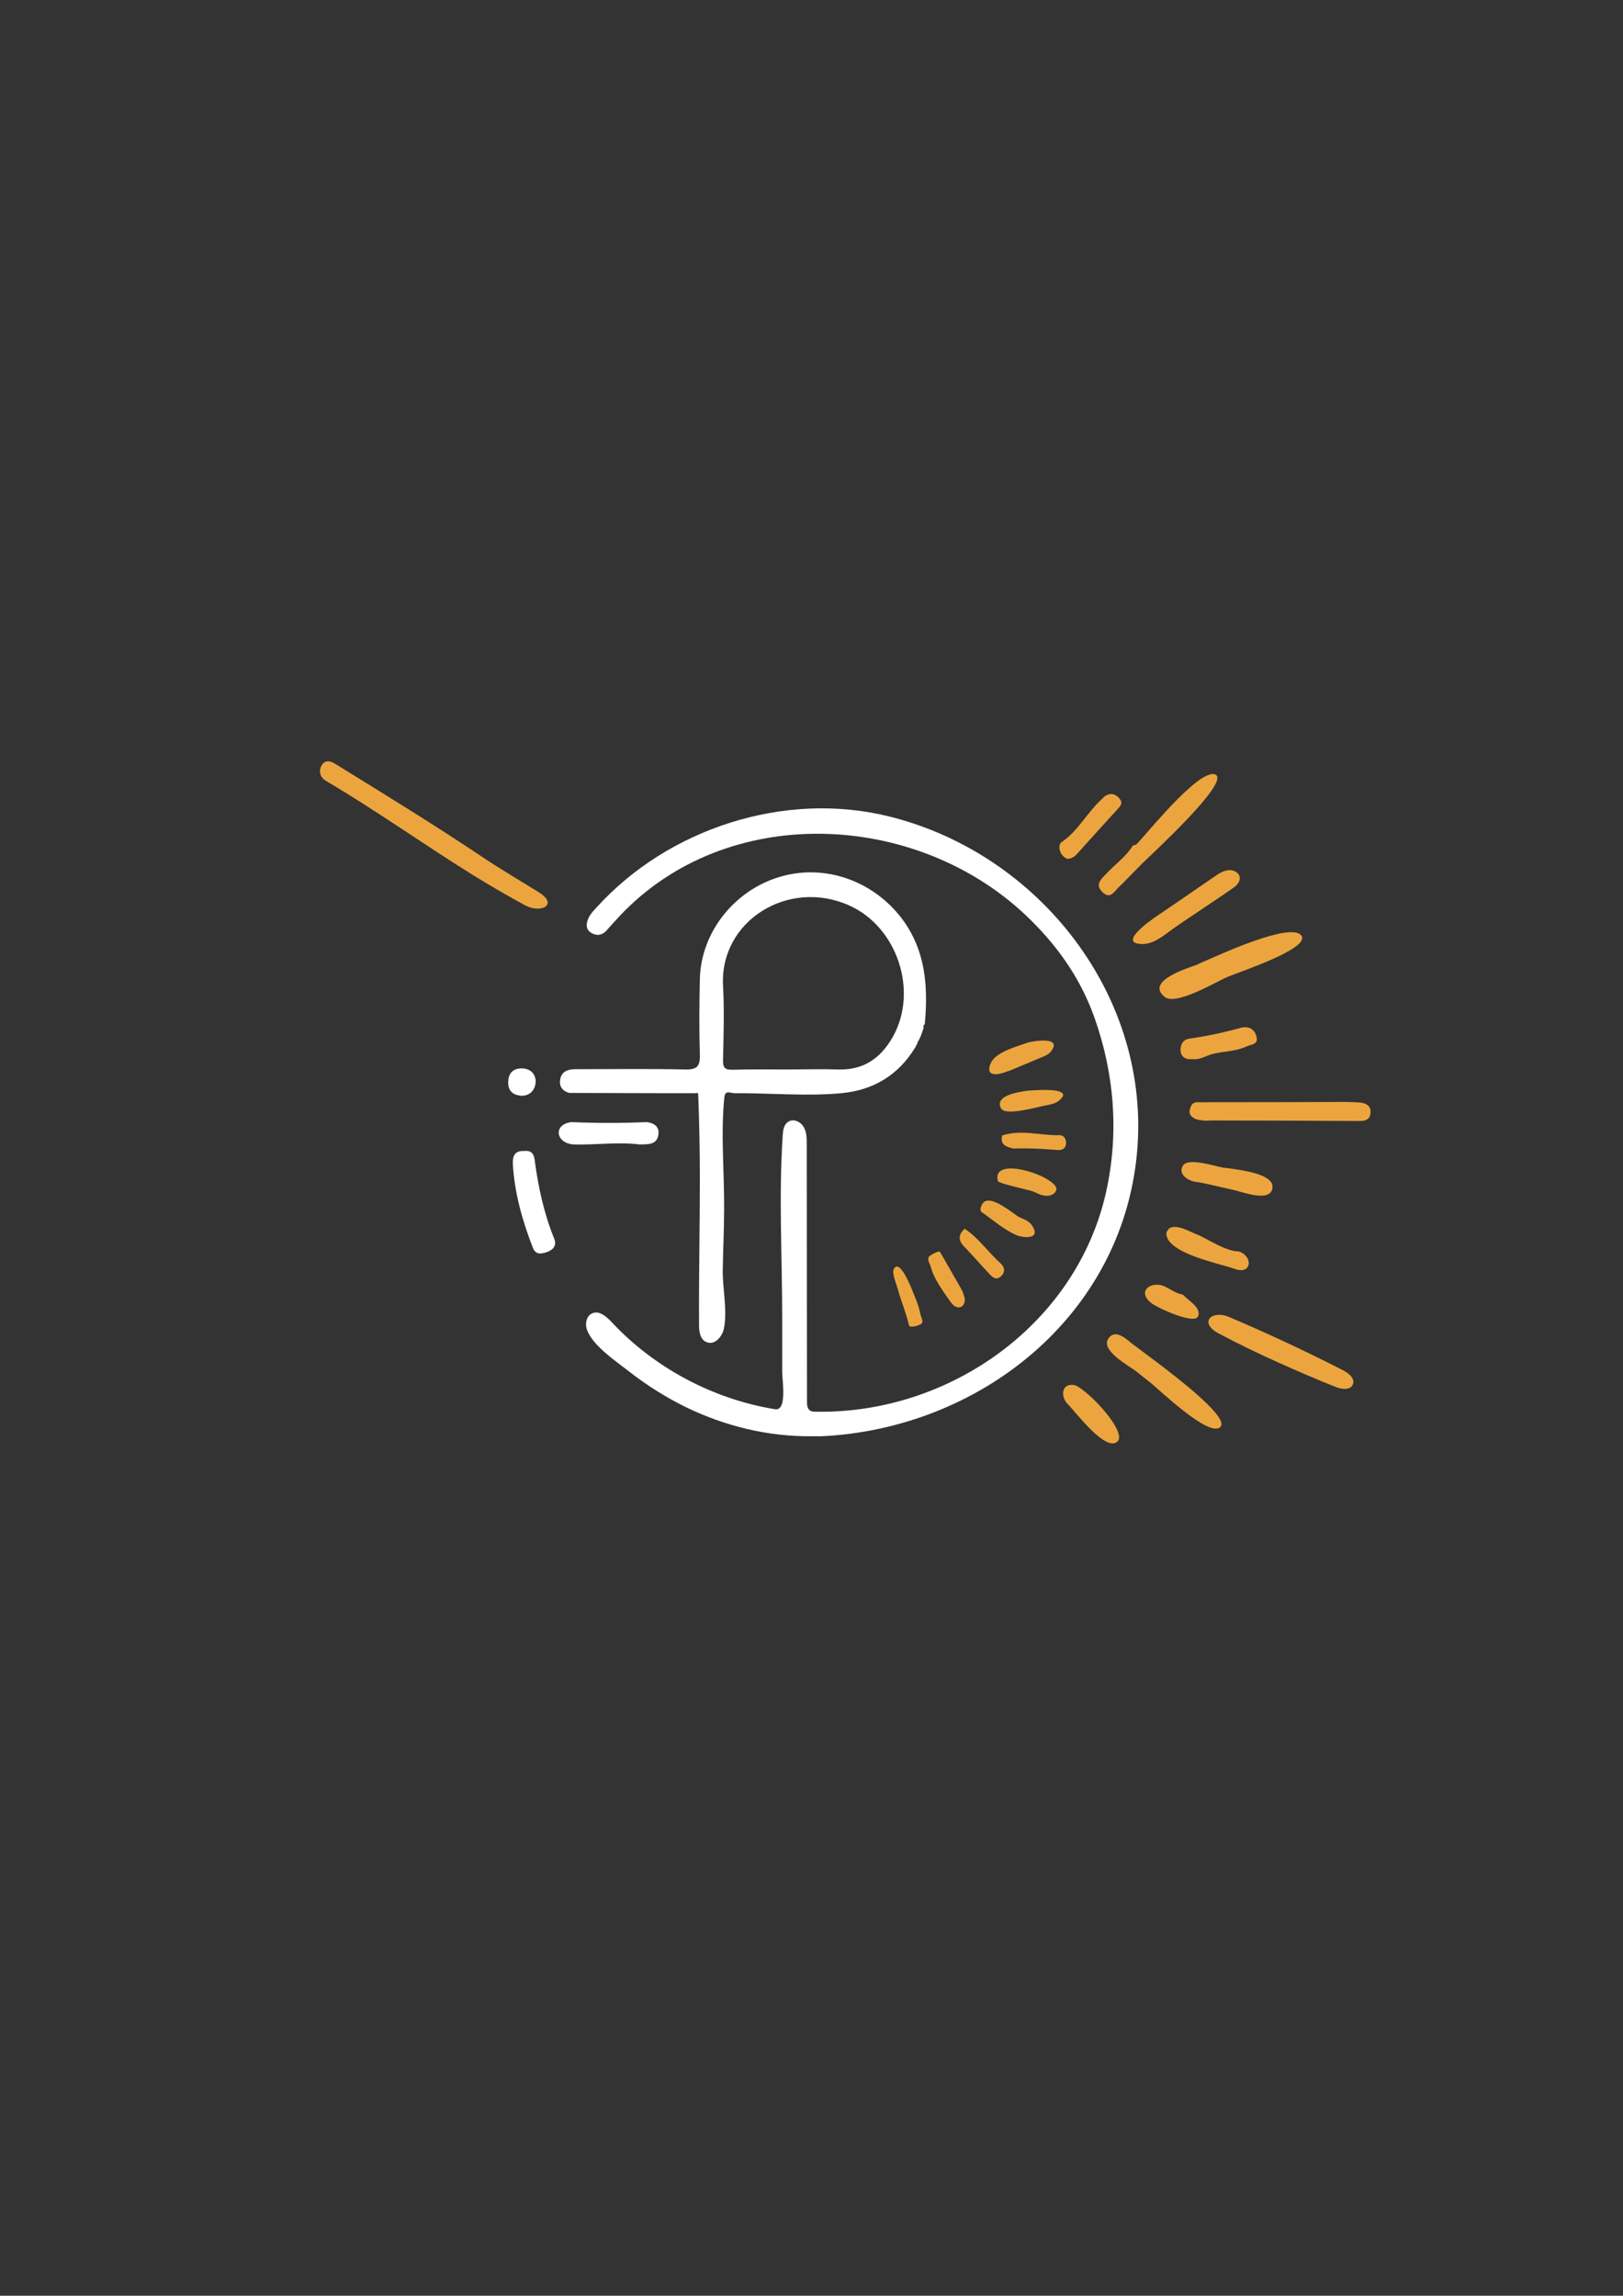 <?xml version="1.0" encoding="utf-8"?>
<!-- Generator: Adobe Illustrator 25.3.0, SVG Export Plug-In . SVG Version: 6.00 Build 0)  -->
<svg version="1.1" id="Calque_1" xmlns="http://www.w3.org/2000/svg" xmlns:xlink="http://www.w3.org/1999/xlink" x="0px" y="0px"
	 viewBox="0 0 595.3 841.9" style="enable-background:new 0 0 595.3 841.9;" xml:space="preserve">
<rect x="0" y="0" width="595.3" height="841.9" fill="#333333" stroke="none"/>
<style type="text/css">
	.st0{stroke:#FFFFFF;stroke-miterlimit:10;}
	.st1{fill:#FFFFFF;}
	.st2{fill:#ECA53E;}
</style>
<path class="st1" d="M297.9,526.7c-16.1,0.2-32-3.7-46.4-10.7c-7.3-3.6-14.3-8-20.7-13c-4.7-3.7-14.1-9.9-15.7-16
	c-0.5-2.1,0.2-4.6,2.2-5.4c2.6-1.1,5.2,1.3,7.1,3.3c15.7,16.8,37.2,28.2,59.9,31.9c4.5,0.7,2.6-10.7,2.6-13.6c0-6.7,0-13.4,0-20.1
	c0-22.1-1.3-44.7,0.2-66.8c0.1-1.3,0.2-2.5,0.8-3.6c1.8-3.2,5.8-1.8,7.1,1c0.9,1.8,0.9,3.8,0.9,5.8c0,31.5,0.1,63.1,0.1,94.6
	c0,1.1,0.1,2.4,1,3.1c0.6,0.5,1.5,0.5,2.2,0.5c49,0.9,95.9-32.1,106.6-81c4.7-21.6,2.9-43.2-4.5-63.9c-5.3-14.7-14-26.7-25.2-37.3
	c-40.5-38.1-109.4-41.3-148.7,0.3c-1.7,1.8-3.3,3.6-4.9,5.4c-1.7,1.9-3.8,2.1-5.8,0.8c-2-1.3-1.7-3.6-0.8-5.4
	c0.6-1.4,1.8-2.6,2.8-3.7c26.3-29.1,69.1-43,107.4-33.5c55.3,13.7,96.4,66.3,90.9,123.8c-5.7,59.7-57.8,100.7-115.6,103.5
	C300.3,526.7,299.1,526.7,297.9,526.7z"/>
<path class="st1" d="M256.7,432.4c0-10.3-0.2-20.6-0.6-30.9c0-0.7-0.4-0.8-1-0.6c-4,0-7.9,0-11.9,0c-11.5,0-23-0.1-34.4-0.1
	c-2.6-0.7-3.8-2.5-3.3-5.1c0.6-2.9,2.9-3.6,5.6-3.6c13.4,0,26.8-0.2,40.2,0.1c4.7,0.1,5.5-1.4,5.4-5.7c-0.3-9.1-0.2-18.3,0-27.4
	c0.4-17.8,13.4-33.4,30.6-37.9c14.6-3.8,29.8,1,40.2,11.8c11.5,12.1,13.2,26.7,11.7,42.6c-0.4,0.3-0.7,0.7-0.4,1.2l-0.1,0.3
	c-0.3,1-0.6,1.9-1,2.9c-0.3,0.6-0.5,1.1-0.8,1.7c-0.3,0.2-0.4,0.4-0.3,0.7c-0.3,0.6-0.6,1.1-0.9,1.7c-6.1,10.1-15.3,15.7-27.1,16.8
	c-12.8,1.2-26.4-0.1-39.3,0c-1.2,0-3.3-1.3-3.6,1.4c-1.4,13.4,0,27.6-0.1,41.1c0,7.5-0.4,15-0.5,22.5c-0.1,6.6,1.8,14.9,0.4,21.4
	c-0.6,2.9-3.6,6.6-6.9,4.6c-2-1.2-2.2-4-2.2-6.3C256.3,467.9,256.7,450.2,256.7,432.4z M289,392.2C289,392.2,289,392.2,289,392.2
	c6.1,0,12.3-0.2,18.4,0c9.4,0.3,15.7-4.2,20.1-12c9.4-16.8,1.6-40.2-15.9-48.1c-22.3-10.1-47.6,5.5-46.4,29.3
	c0.5,9.1,0.2,18.3,0,27.4c-0.1,2.9,0.9,3.6,3.6,3.5C275.6,392.1,282.3,392.2,289,392.2z"/>
<path class="st2" d="M469.4,499.9c-7.6-3.4-15.1-7-22.4-10.9c-7.4-3.9-2.7-8.8,3.9-6c14.1,6,28,12.5,41.7,19.5
	c2.1,1.1,4.5,3,3.6,5.2c-0.9,2.3-4.3,1.8-6.6,0.8C482.8,505.8,476.1,502.9,469.4,499.9z"/>
<path class="st2" d="M494.3,404.1c1.4,0.1,2.8,0.1,4.3,0.2c2.3,0.2,4.3,1.1,4.1,3.8c-0.2,2.6-2,3-4.3,3c-18.1-0.1-36.2-0.2-54.2-0.2
	c-0.7,0-1.4,0.1-2.1,0.1c-1.3-0.2-2.6-0.2-3.7-0.7c-1.3-0.6-2.4-1.6-2-3.3c0.4-1.6,1-2.9,3-2.8c1.4,0.1,2.8,0,4.3,0
	C460.4,404.2,477.3,404.2,494.3,404.1z"/>
<path class="st2" d="M442.3,284.6c1.5-0.7,2.8-1,3.6-0.5c5.3,2.9-24.3,29.9-27.1,32.7c-2.9,2.9-5.7,5.9-8.7,8.8
	c-1.6,1.6-3,4.3-5.8,1.5c-2.7-2.7-0.5-4.6,1.2-6.4c3.3-3.6,7.4-6.4,10.1-10.7c0.4-0.1,1-0.1,1.2-0.3
	C420.2,306.2,434.5,288.4,442.3,284.6z"/>
<path class="st2" d="M443.9,351.6c6.3-2.8,12.7-5.5,19.3-7.6c2.6-0.8,12.2-3.9,14.2-0.8c3,4.8-23.4,13.4-27.3,15.1
	c-4.1,1.8-18.8,10.6-22.9,7.3c-7.4-5.9,8.9-10.7,11.8-11.8C439.7,353.4,441.5,352.6,443.9,351.6z"/>
<path class="st2" d="M427.4,501.9c10.5,8.1,22.8,18.4,20.3,21.3c-3.8,4.5-22.5-13.6-25.8-16.2c-1.8-1.4-3.5-2.8-5.3-4.2
	c-2.6-2-12.7-7.4-10.2-11.7c2.1-3.5,5.5-1.1,7.8,0.8C415.8,493.3,421.3,497.2,427.4,501.9z"/>
<path class="st2" d="M417.1,346c-6.2-1.4,8-10.6,8.6-11c6.6-4.5,13.2-9,19.7-13.5c1.7-1.2,3.6-2.4,5.7-2.4c2.2,0,4.4,1.8,3.4,4.1
	c-0.5,1.2-1.5,2-2.6,2.7c-1.3,0.9-2.6,1.8-3.9,2.7c-4.1,2.7-8.1,5.5-12.2,8.2c-1.8,1.2-3.6,2.4-5.4,3.7
	C426.3,343.4,422.4,347.1,417.1,346z"/>
<path class="st2" d="M453.3,428.8c5.8,0.9,14.2,2.6,13.4,7c-0.9,5.4-11.5,1.1-14.6,0.5c-4.7-1-9.4-2.3-14.1-3c-2.4-0.4-6.2-3-4-6
	c2-2.8,11.8,0.4,14.6,0.9C449.6,428.3,451.3,428.5,453.3,428.8z"/>
<path class="st2" d="M443.6,455c3.6,1.9,7.6,3.9,10.5,3.9c0.2,0.1,0.5,0.1,0.8,0.2c4.8,2.1,4,8.3-1.8,6.3c-5.4-2-25.3-5.7-25.3-13.1
	c1.2-4.8,7.9-1,10.7,0.2C440,453,441.7,454,443.6,455z"/>
<path class="st2" d="M437.3,388.4c-2.7,0.3-4.2-1.1-4.3-3.2c0-1.8,0.6-3.9,3.2-4.3c6.3-0.9,12.5-2.2,18.6-3.9
	c3.1-0.9,5.4,0.3,6.1,3.3c0.7,2.8-2.1,2.7-3.8,3.5c-3.9,1.8-8.2,1.7-12.3,2.7C442.3,387.2,439.9,388.8,437.3,388.4z"/>
<path class="st2" d="M400.3,512.4c5.7,5.3,12.3,13.9,9.5,16.3c-4.3,3.8-15.1-10.7-18.1-13.7c-3-3-2.2-8.1,2.6-7
	C395.5,508.4,397.8,510.1,400.3,512.4z"/>
<path class="st2" d="M433.9,474.8c1.6,1.9,7,4.8,5.5,8c-1.4,3-14.8-3.1-17.2-5c-5.5-4.4,0.3-8.4,5.3-5.9
	C429.6,473,431.6,474.4,433.9,474.8C433.9,474.8,433.9,474.8,433.9,474.8z"/>
<path class="st2" d="M391.8,315c-1.1-0.2-2.1-1.1-2.7-2.2c-0.6-1.3-0.9-3.2,0.3-4c6.1-4.1,9.3-10.8,14.6-15.6
	c0.6-0.6,1.2-1.3,1.9-1.6c1.7-0.8,3.2-0.4,4.5,1c1.3,1.4,1.1,2.3,0,3.6c-5.2,5.7-10.4,11.4-15.5,17.1
	C394.1,314.2,393.2,314.7,391.8,315z"/>
<path class="st2" d="M173.3,320.8c-18-11.2-35.5-23.7-53.7-34.4c-2.4-1.4-2.8-3.9-1.5-5.9c1.3-2.1,3.5-1.3,5.3-0.1
	c18,11.1,36.1,22.2,53.7,34c6.7,4.5,13.6,8.5,20.5,12.8c7.4,4.6,0.8,7.9-5,4.8C186,328.4,179.6,324.7,173.3,320.8z"/>
<path class="st1" d="M192.3,422.1c2.2-0.3,3.5,0.7,3.8,3.2c1.3,9.9,3.4,19.7,7.2,29c1,2.6-0.5,4.1-2.8,4.9c-1.9,0.6-3.9,1.1-5-1.5
	c-3.9-10-6.8-20.2-7.4-30.9C188,423.9,188.8,421.9,192.3,422.1z"/>
<path class="st1" d="M237.2,411.5c2.7,0.3,4.7,1.7,4.3,4.5c-0.5,4-4,3.6-6.9,3.7c-7.7-1-16.1,0.2-23.9,0c-6.9-0.2-8-7.4-1.1-8.2
	C218.8,411.9,228,411.9,237.2,411.5z"/>
<path class="st1" d="M196.5,396.5c-0.1,3.4-2.4,5.6-5.6,5.3c-2.9-0.3-4.6-1.9-4.5-5c0.1-3.2,1.7-5,5-5
	C194.6,391.9,196.3,393.7,196.5,396.5z"/>
<path class="st2" d="M369.2,393c-3,1.2-7.9,2.1-5.9-2.9c1.7-4.2,9.1-6.1,12.9-7.5c2.3-0.9,14.1-2.8,9.1,3.2
	c-0.7,0.8-1.7,1.3-2.7,1.7c-4.1,1.7-8.3,3.5-12.4,5.2C369.9,392.7,369.6,392.9,369.2,393z"/>
<path class="st2" d="M388.9,400.4c1.4,0.6,1.6,1.6-0.7,3.4c-1.3,1-3.1,1.3-4.7,1.6c-2.9,0.5-14.7,4-16.3,1.1
	c-2.7-4.9,6.9-6.1,9.6-6.5C378.5,399.9,386.1,399.2,388.9,400.4z"/>
<path class="st2" d="M344.8,459.1c2.6,4.6,5.3,9.2,7.9,13.8c0.5,0.8,0.7,1.8,1,2.7c0.7,2.2-0.8,4.8-3.3,3.5c-0.8-0.4-1.4-1.2-2-2
	c-2.5-3.6-5.9-8.2-7-12.5c-0.3-1.2-1.4-2.4-0.7-3.7C341.1,460.3,344.4,458.5,344.8,459.1z"/>
<path class="st2" d="M372.4,445.4c0.8,0.6,1.5,1,2,1.2c1.6,0.7,3.3,1.4,4.2,2.9c3.4,5.2-3.5,4.5-5.9,3.4c-4.5-2-8.5-5.5-12.5-8.3
	c-0.9-0.6-0.6-1.6-0.1-2.7C362,437.7,368.6,442.7,372.4,445.4z"/>
<path class="st2" d="M337.1,479.9c0.2,0.6,0.3,1.2,0.4,1.7c0.1,0.8,1.2,2.8,0.7,3.6c-0.5,0.8-4.5,2-4.8,0.8c-1-4.5-2.9-8.8-4.1-13.3
	c-0.4-1.5-2.2-5.7-1.5-7.2c2-4.3,6.2,6.2,6.7,7.4C335.4,475.2,336.5,477.6,337.1,479.9z"/>
<path class="st2" d="M367.6,416.4c7.1-2.3,14.1,0.1,21.2-0.1c1.4,0,2.4,1.5,2.2,3.2c-0.3,2.1-1.9,2.4-3.5,2.2
	c-5.3-0.4-10.5-0.7-15.8-0.5C369.2,420.6,366.7,419.9,367.6,416.4z"/>
<path class="st2" d="M385.9,433.7c1.2,1,1.8,1.9,1.5,2.8c-0.5,1.5-2.3,2.2-3.9,2c-1.6-0.1-3-0.9-4.4-1.5c-1.3-0.6-12.8-2.9-13.1-3.9
	C363.9,424.9,380.6,429.3,385.9,433.7z"/>
<path class="st2" d="M353.8,450.6c5.2,3.4,8.7,8.7,13.3,12.8c1.2,1.1,1.8,2.9,0.2,4.5c-1.8,1.8-3.1,0.6-4.3-0.6
	c-3.2-3.4-6.2-6.9-9.4-10.2C351.3,454.7,351.6,452.7,353.8,450.6C353.8,450.6,353.8,450.6,353.8,450.6z"/>
</svg>
